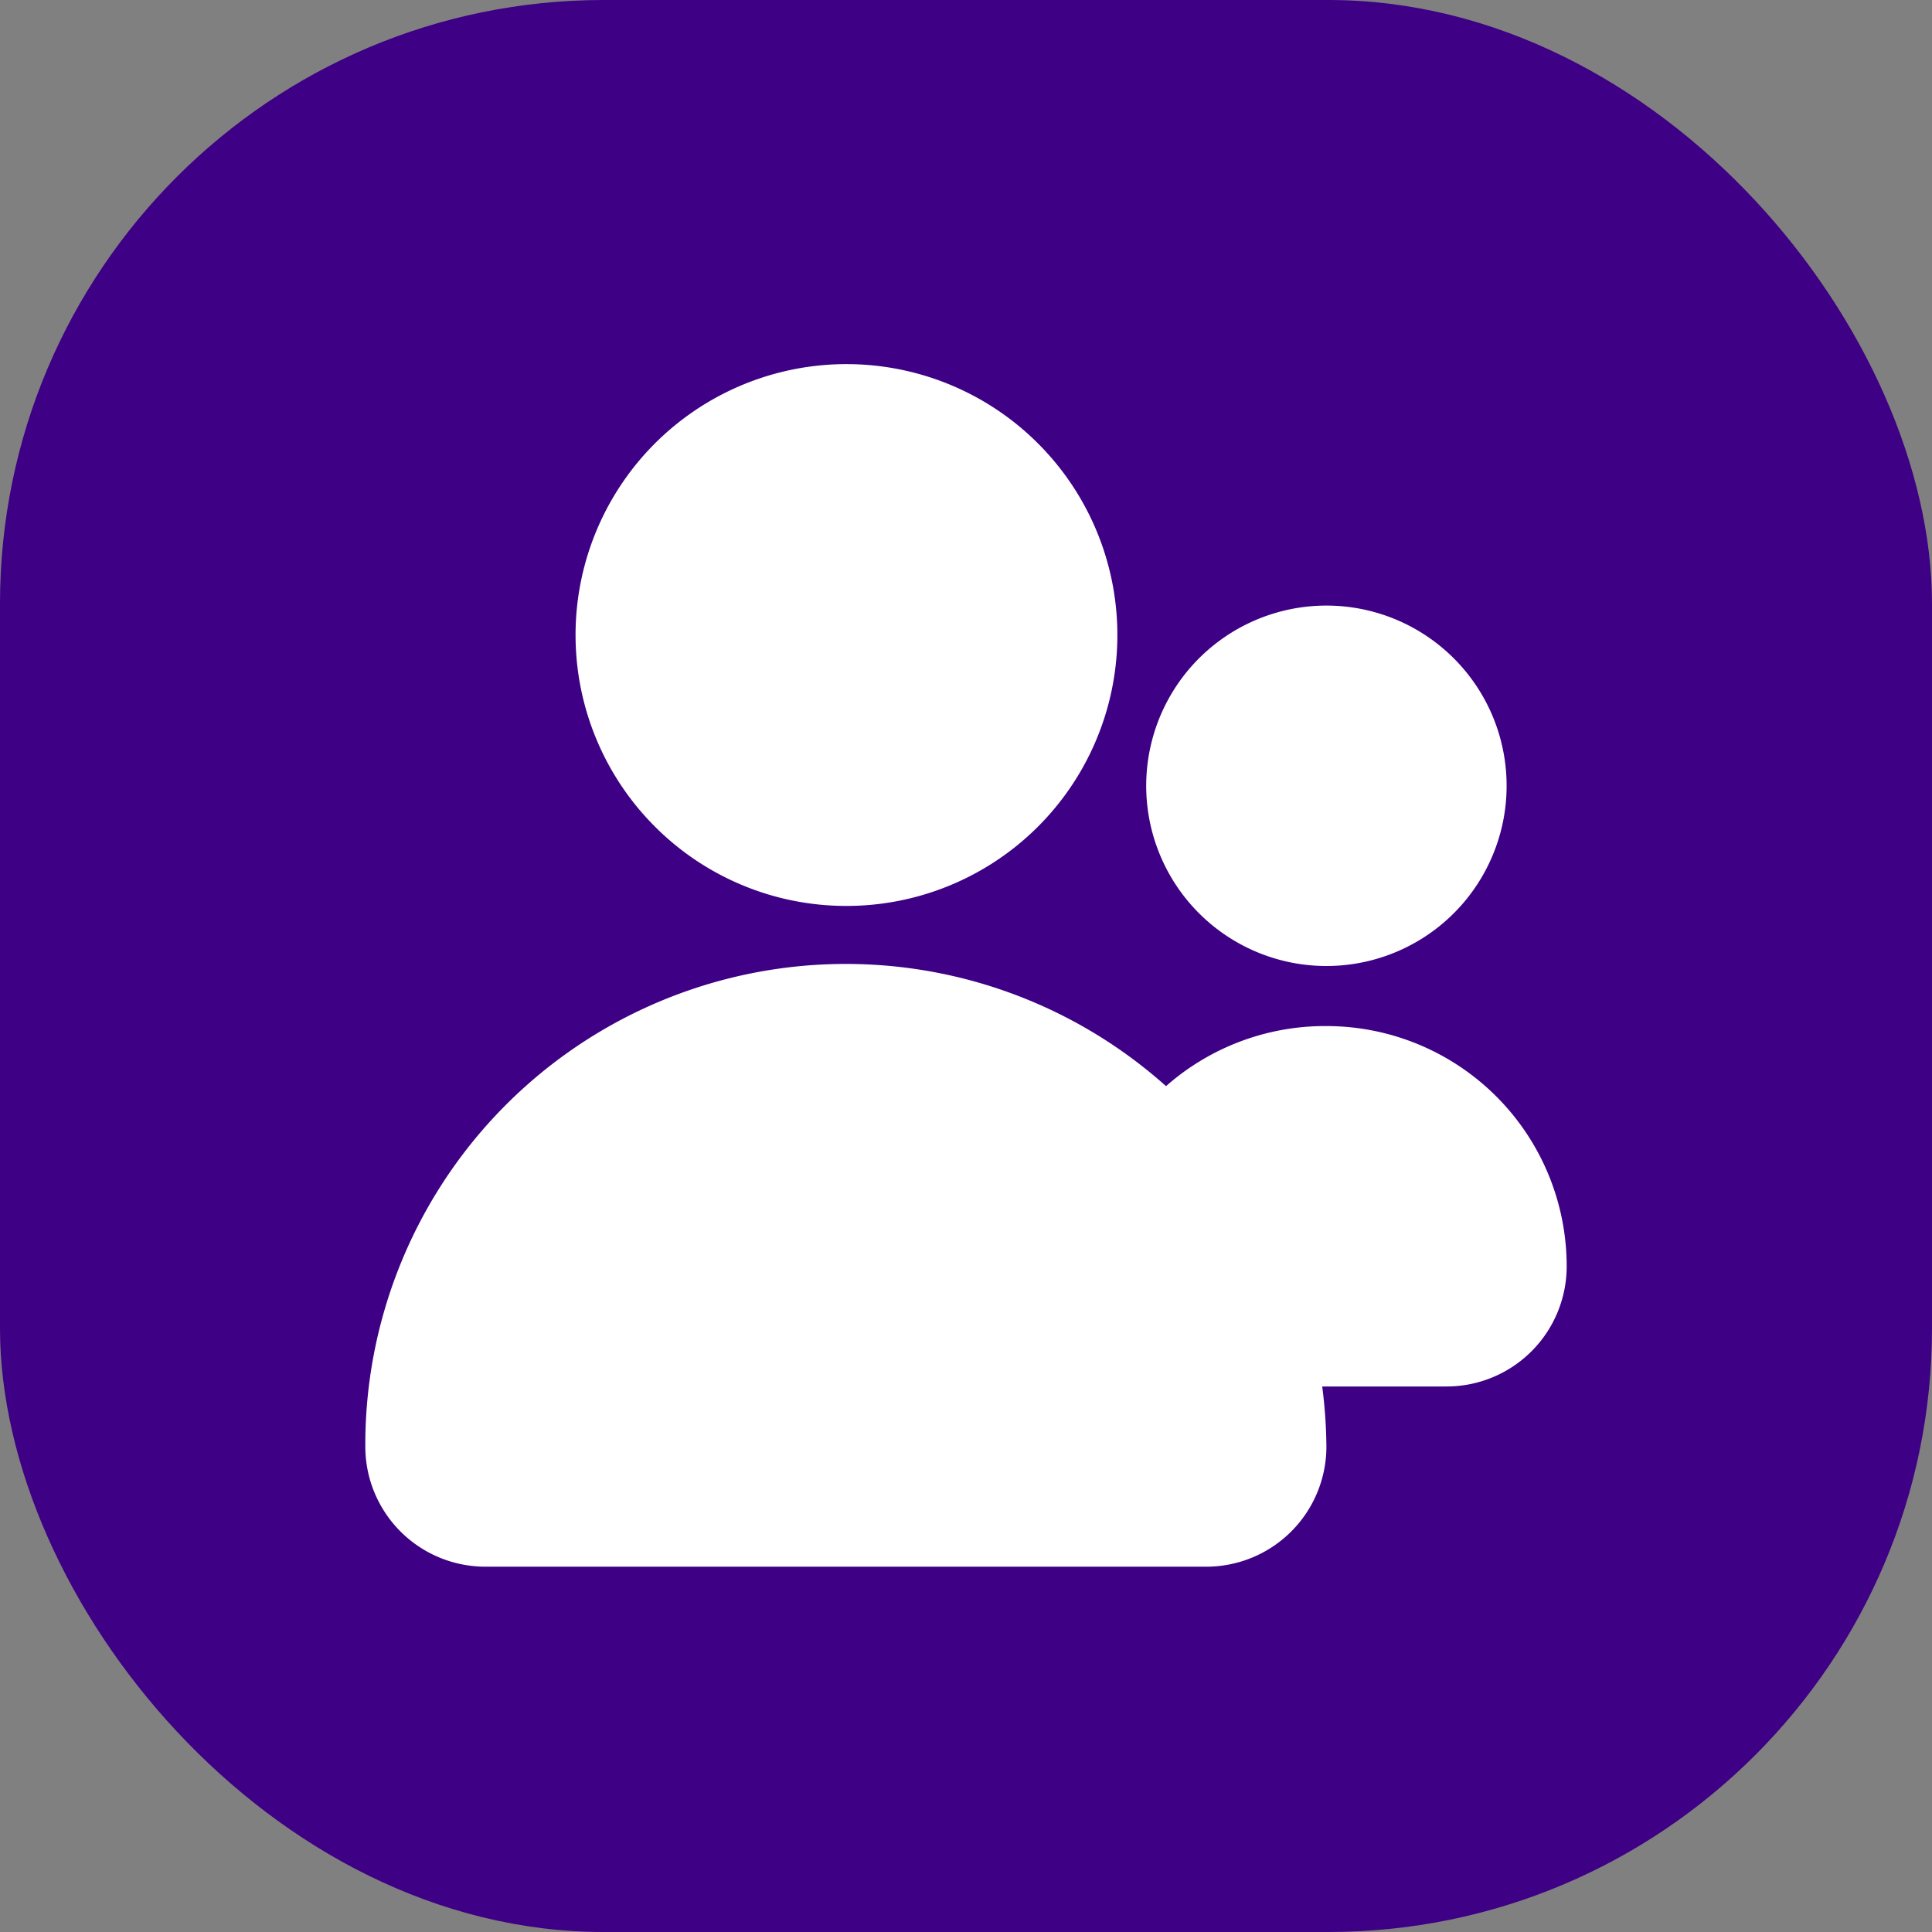 <svg id="Frame_626612" data-name="Frame 626612" xmlns="http://www.w3.org/2000/svg" width="617" height="617" viewBox="0 0 617 617">
  <rect x="0" y="0" width="617" height="617" fill="#808080" stroke="none"/>
  <rect id="Rectangle_50" data-name="Rectangle 50" width="617" height="617" rx="192.813" fill="#3E0084"/>
  <path id="employees" d="M153.468,172.65a86.517,86.517,0,1,0-60.985-25.34A86.328,86.328,0,0,0,153.468,172.65Zm153.466,19.183a57.551,57.551,0,1,0-40.694-16.856A57.545,57.545,0,0,0,306.934,191.833Zm0,19.183A76.736,76.736,0,0,0,255.715,230.2,153.466,153.466,0,0,0,0,345.3a38.367,38.367,0,0,0,38.367,38.367h230.2A38.367,38.367,0,0,0,306.934,345.3a158.425,158.425,0,0,0-1.343-19.183H345.3a38.367,38.367,0,0,0,38.367-38.367,76.735,76.735,0,0,0-76.733-76.733Z" transform="translate(116.666 116.667)" fill="#fff"/>
</svg>
